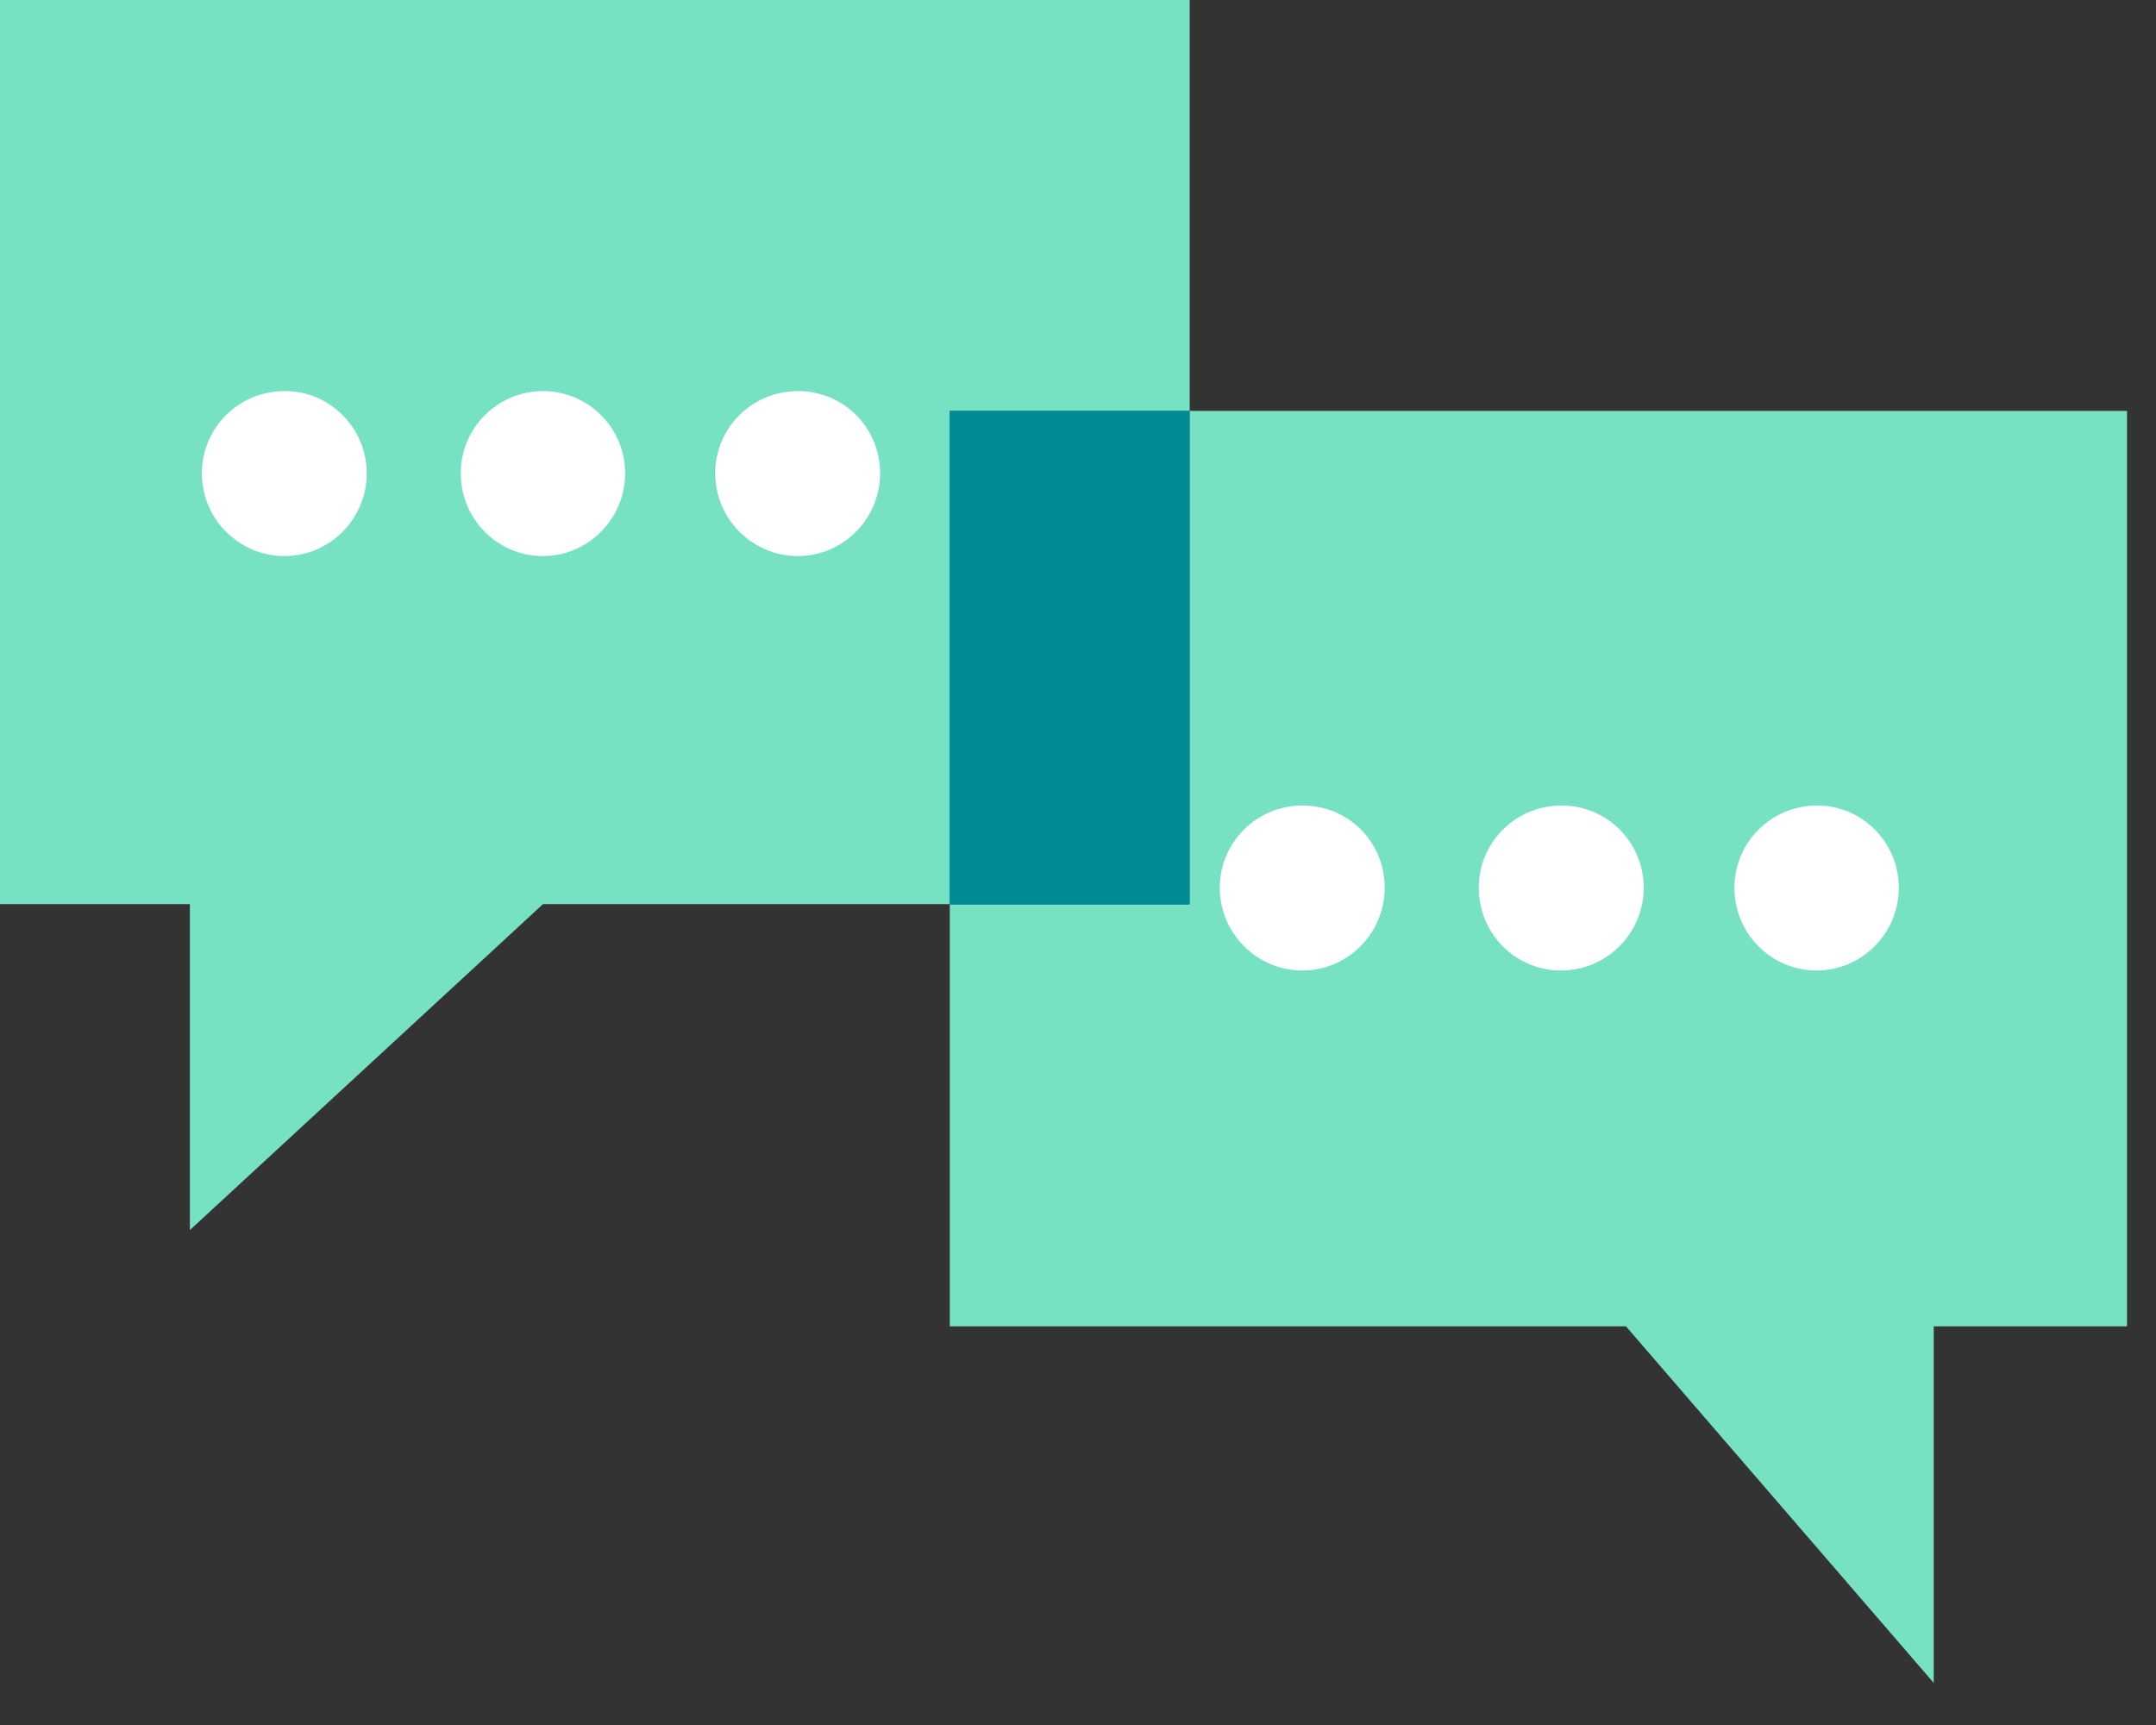 <svg viewBox="0 0 45 36" fill="none" xmlns="http://www.w3.org/2000/svg">
<rect x="0" y="0" width="45" height="36" fill="#333333" stroke="none"/>
<path d="M24.831 8.577V0H0V18.869H3.963V25.671L11.333 18.869H19.827V8.577H24.831Z" fill="#77E2C3"/>
<path d="M24.828 8.575V18.867H19.824V27.681H33.938L40.361 35.122V27.681H44.395V8.575H24.828Z" fill="#77E2C3"/>
<path d="M24.828 8.575H19.824V18.879H24.828V8.575Z" fill="#008C95"/>
<path d="M7.655 9.878C7.655 10.824 6.886 11.605 5.94 11.605C4.994 11.605 4.213 10.836 4.213 9.878C4.213 8.931 4.982 8.162 5.94 8.162C6.875 8.15 7.655 8.931 7.655 9.878Z" fill="white"/>
<path d="M13.048 9.877C13.048 10.824 12.279 11.605 11.332 11.605C10.386 11.605 9.617 10.836 9.617 9.877C9.617 8.931 10.386 8.162 11.332 8.162C12.279 8.162 13.048 8.931 13.048 9.877Z" fill="white"/>
<path d="M18.37 9.877C18.37 10.824 17.601 11.605 16.655 11.605C15.709 11.605 14.928 10.836 14.928 9.877C14.928 8.931 15.697 8.162 16.655 8.162C17.613 8.162 18.37 8.931 18.37 9.877Z" fill="white"/>
<path d="M28.901 18.527C28.901 19.473 28.133 20.254 27.186 20.254C26.24 20.254 25.459 19.485 25.459 18.527C25.459 17.581 26.228 16.811 27.186 16.811C28.144 16.811 28.901 17.569 28.901 18.527Z" fill="white"/>
<path d="M34.308 18.527C34.308 19.473 33.539 20.254 32.581 20.254C31.634 20.254 30.865 19.485 30.865 18.527C30.865 17.581 31.634 16.812 32.581 16.812C33.527 16.8 34.308 17.569 34.308 18.527Z" fill="white"/>
<path d="M39.632 18.527C39.632 19.473 38.863 20.254 37.916 20.254C36.97 20.254 36.201 19.485 36.201 18.527C36.201 17.581 36.97 16.812 37.916 16.812C38.851 16.8 39.632 17.569 39.632 18.527Z" fill="white"/>
</svg>
